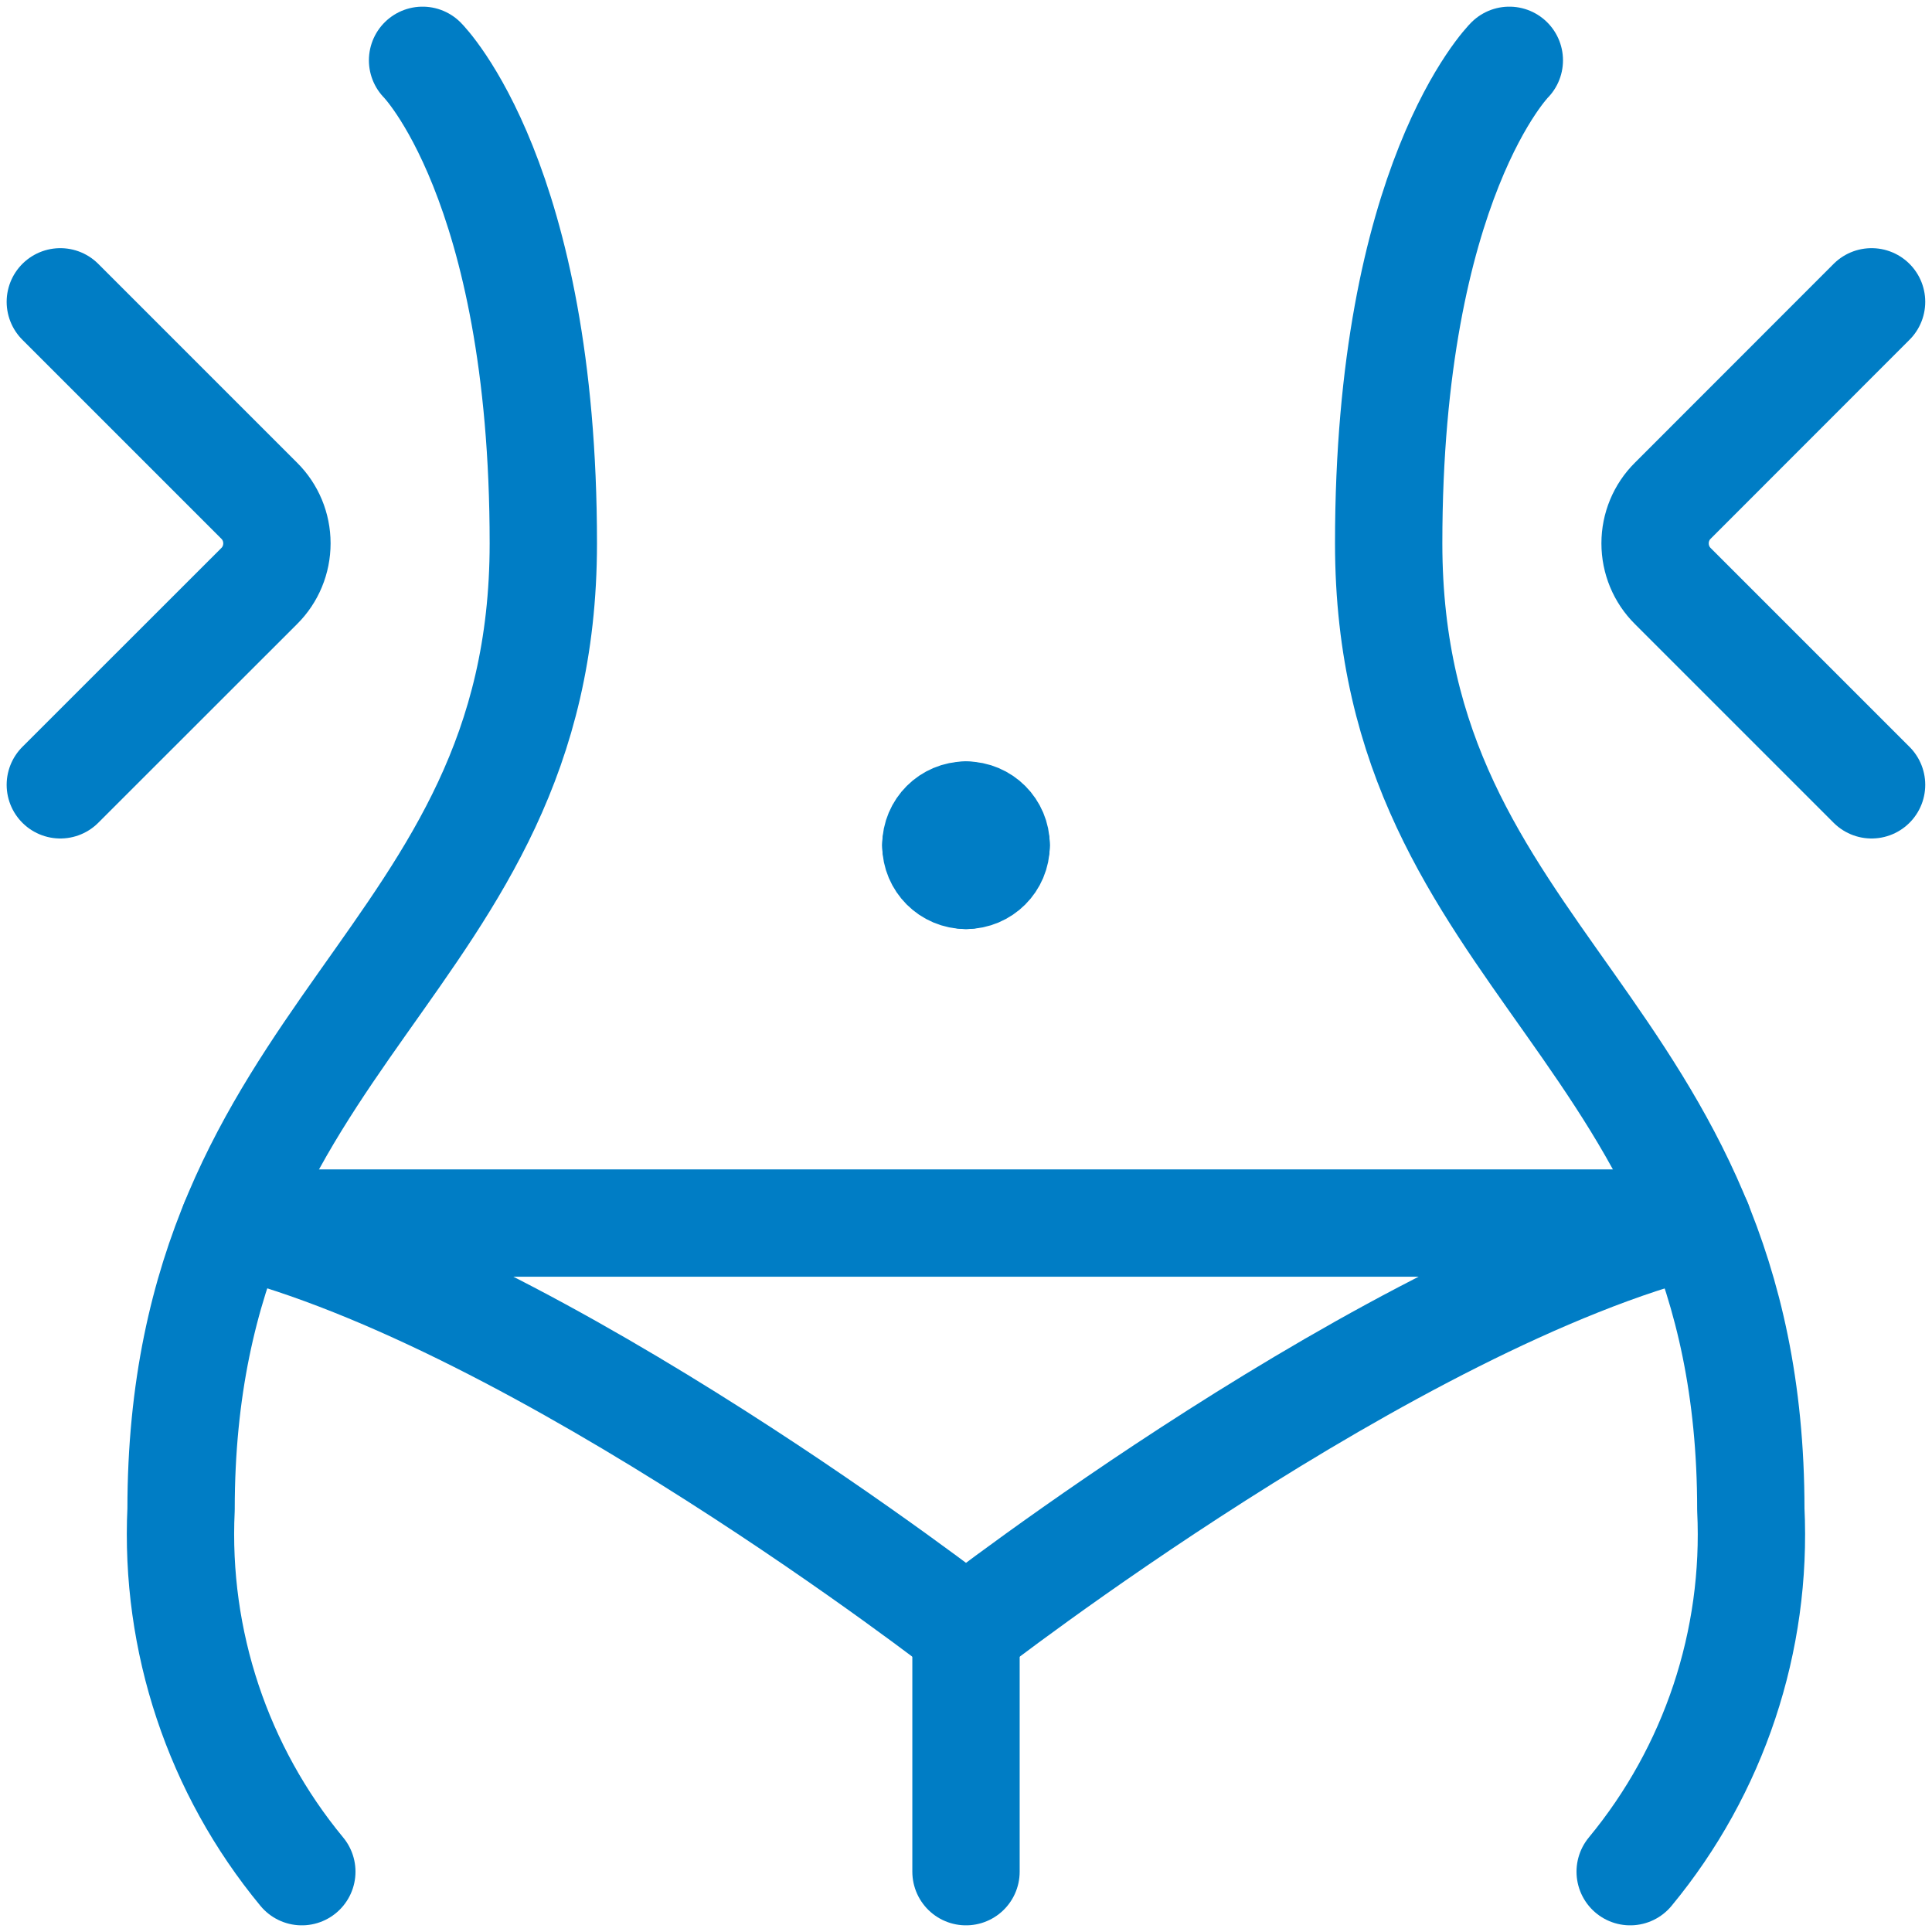 <svg width="18" height="18" viewBox="0 0 18 18" fill="none" xmlns="http://www.w3.org/2000/svg">
<path d="M3.937 0.562C3.937 0.562 5.062 1.688 5.062 5.062C5.062 9 1.687 9.562 1.687 14.062C1.629 15.288 2.03 16.492 2.812 17.438" stroke="#007DC5" stroke-linecap="round" stroke-linejoin="round"/>
<path d="M14.062 0.562C14.062 0.562 12.938 1.688 12.938 5.062C12.938 9 16.312 9.562 16.312 14.062C16.371 15.288 15.97 16.492 15.188 17.438" stroke="#007DC5" stroke-linecap="round" stroke-linejoin="round"/>
<path d="M0.562 2.812L2.415 4.665C2.521 4.77 2.58 4.913 2.58 5.062C2.58 5.212 2.521 5.355 2.415 5.46L0.562 7.312" stroke="#007DC5" stroke-linecap="round" stroke-linejoin="round"/>
<path d="M17.437 2.812L15.585 4.665C15.479 4.77 15.42 4.913 15.42 5.062C15.42 5.212 15.479 5.355 15.585 5.46L17.437 7.312" stroke="#007DC5" stroke-linecap="round" stroke-linejoin="round"/>
<path d="M9 17.438V15.188" stroke="#007DC5" stroke-linecap="round" stroke-linejoin="round"/>
<path fill-rule="evenodd" clip-rule="evenodd" d="M15.821 11.395C12.959 12.107 9 15.187 9 15.187C9 15.187 5.041 12.107 2.18 11.395L15.821 11.395Z" stroke="#007DC5" stroke-linecap="round" stroke-linejoin="round"/>
<path d="M9 7.594C9.155 7.594 9.281 7.72 9.281 7.875" stroke="#007DC5" stroke-linecap="round" stroke-linejoin="round"/>
<path d="M8.719 7.875C8.719 7.72 8.845 7.594 9 7.594" stroke="#007DC5" stroke-linecap="round" stroke-linejoin="round"/>
<path d="M9 8.156C8.845 8.156 8.719 8.03 8.719 7.875" stroke="#007DC5" stroke-linecap="round" stroke-linejoin="round"/>
<path d="M9.281 7.875C9.281 8.03 9.155 8.156 9 8.156" stroke="#007DC5" stroke-linecap="round" stroke-linejoin="round"/>
</svg>

